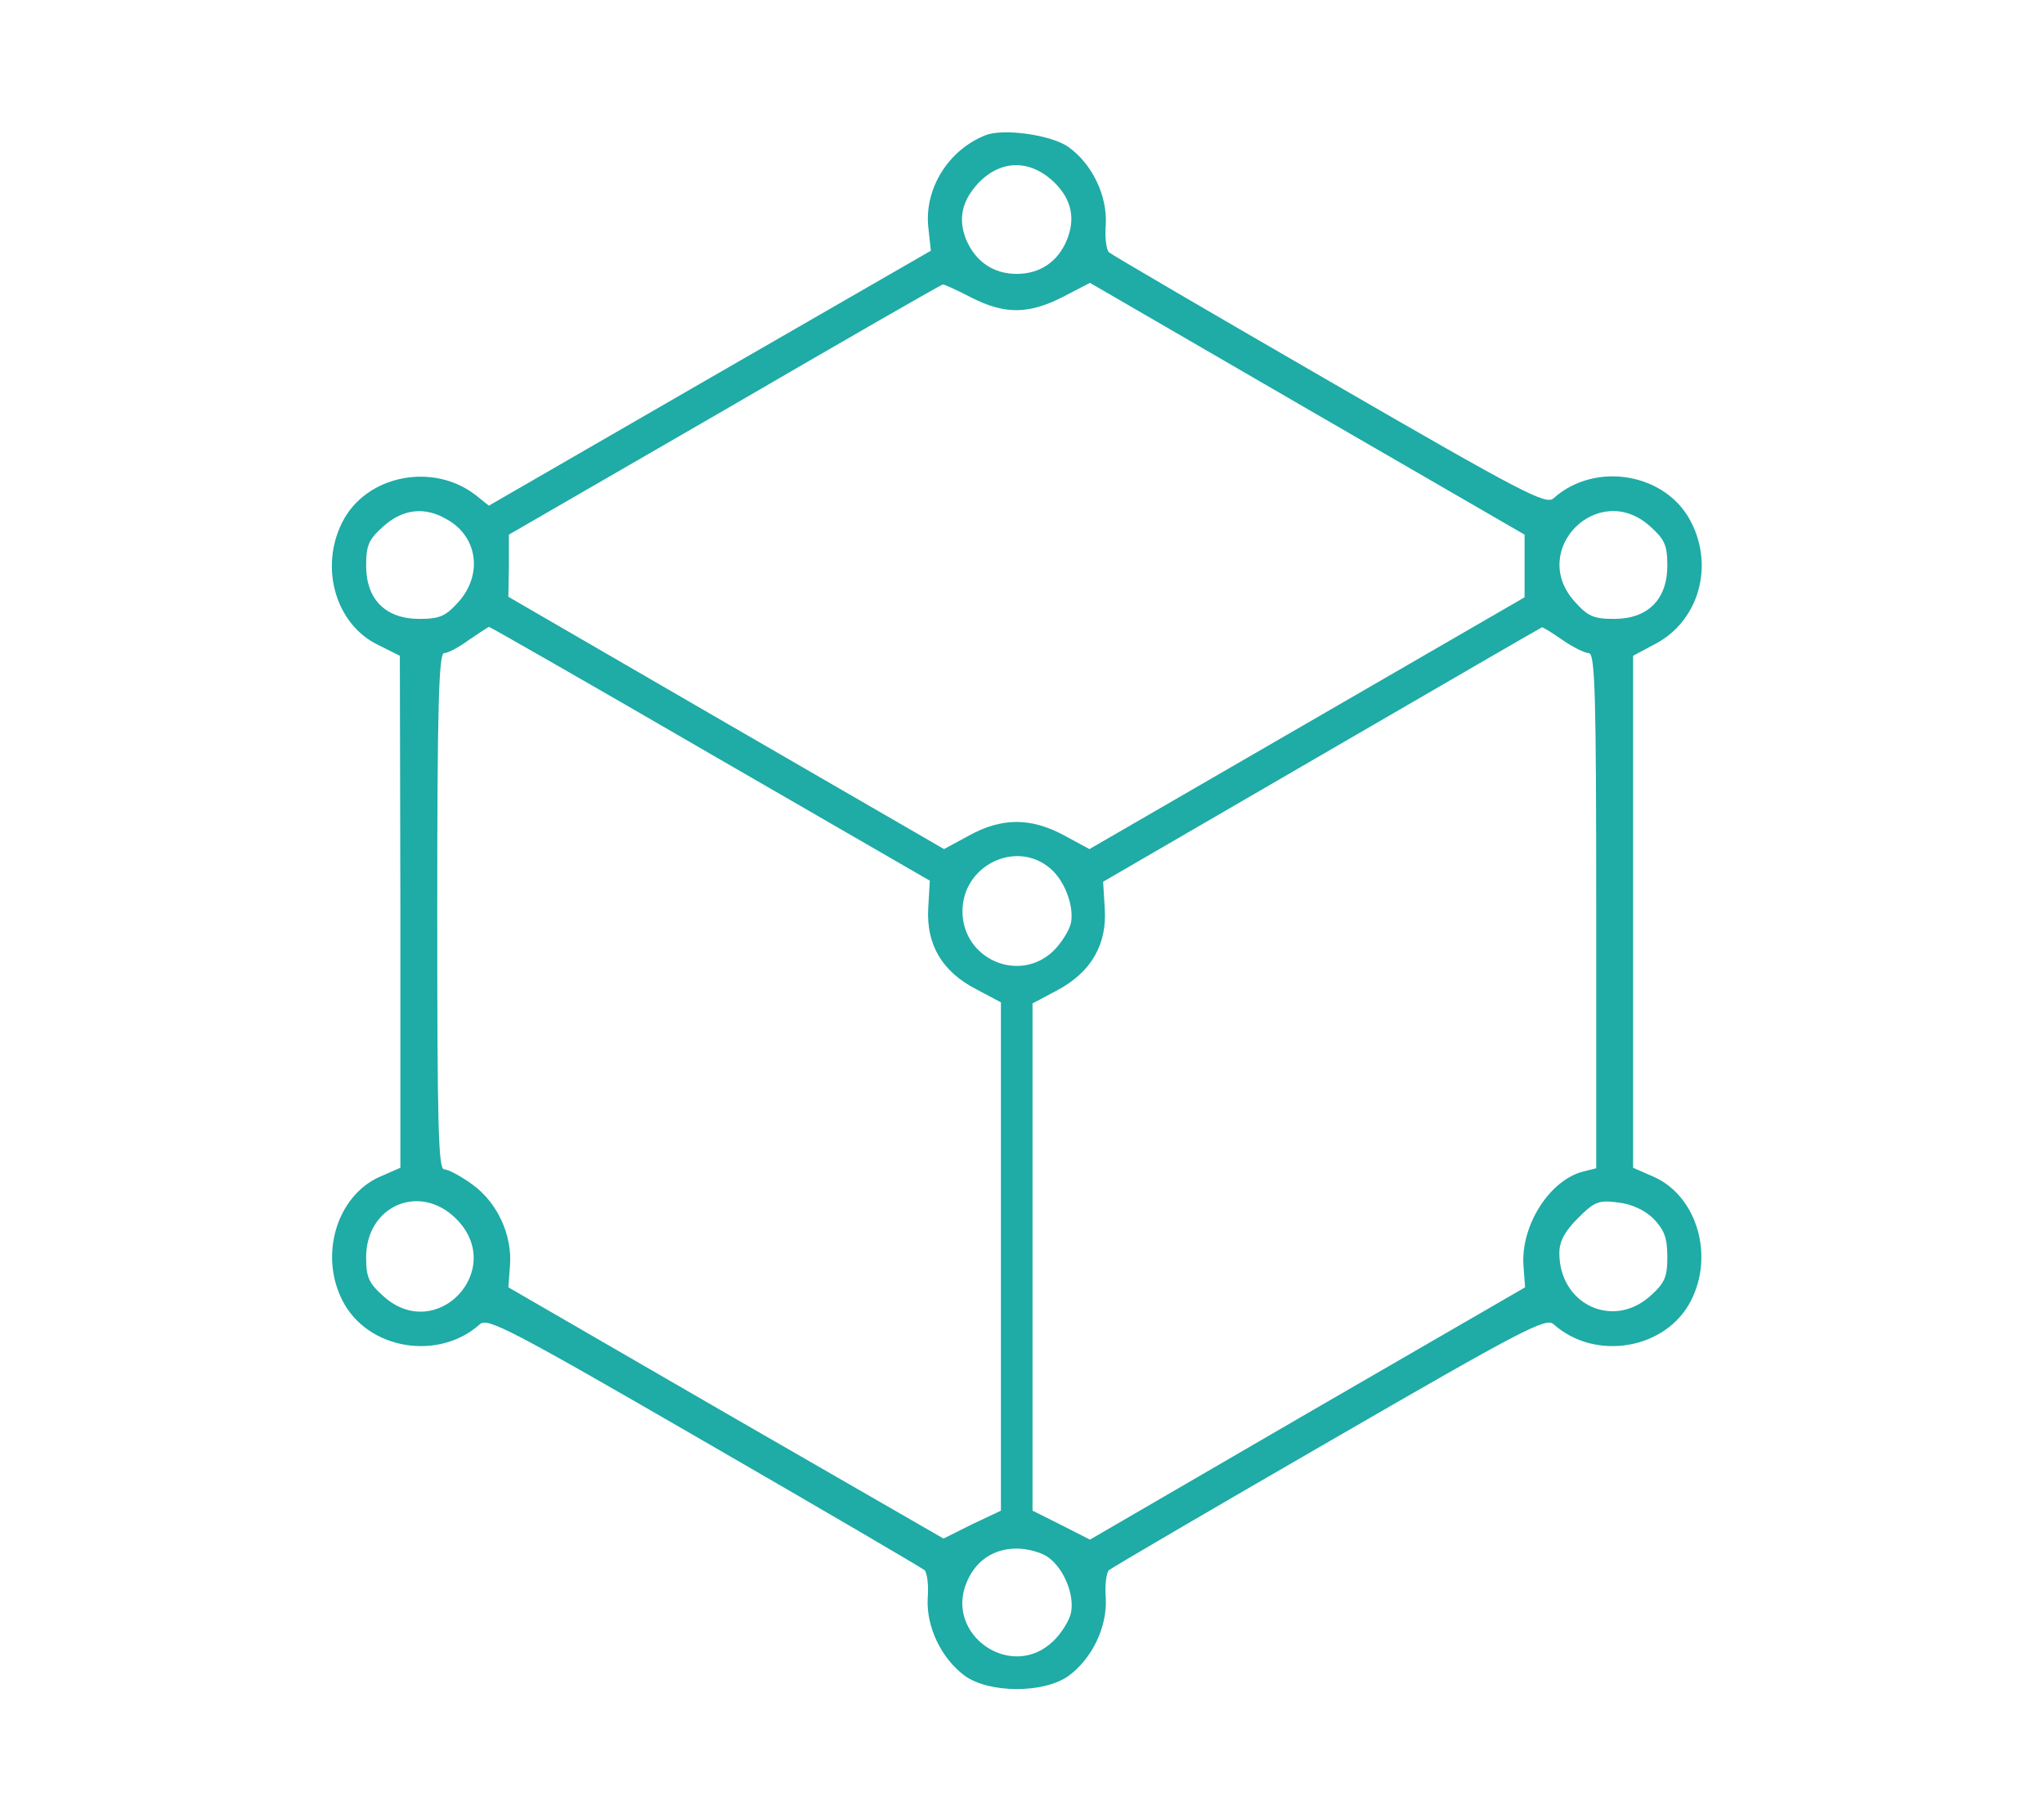 <?xml version="1.0" encoding="utf-8"?>
<svg version="1.0" width="388pt" height="341pt" viewBox="0 0 388 341" preserveAspectRatio="xMidYMid meet" xmlns="http://www.w3.org/2000/svg">
  <g transform="translate(0,341) scale(0.1,-0.1)" fill="#000000" stroke="none">
    <path d="M1870 3153 c-70 -28 -115 -101 -108 -173 l5 -46 -420 -242 -419 -242 -25 20 c-81 63 -208 38 -253 -51 -44 -86 -13 -194 67 -233 l42 -21 1 -486 0 -486 -41 -18 c-80 -37 -113 -148 -69 -234 47 -93 182 -116 261 -45 14 13 57 -9 425 -222 225 -130 413 -240 419 -245 5 -5 8 -29 6 -53 -3 -55 26 -115 71 -148 47 -33 149 -33 196 0 45 33 74 93 71 148 -2 24 1 48 6 53 6 5 194 115 419 245 368 213 411 235 425 222 79 -71 214 -48 261 45 44 86 11 197 -69 234 l-41 18 0 486 0 486 43 23 c81 43 111 146 67 231 -47 93 -182 116 -261 45 -14 -13 -57 9 -425 222 -225 130 -413 240 -419 245 -5 5 -8 29 -6 53 3 55 -26 115 -71 147 -32 23 -125 36 -158 22z m131 -89 c33 -32 41 -69 24 -110 -17 -41 -51 -64 -95 -64 -44 0 -78 23 -96 65 -15 38 -9 71 20 104 43 48 100 50 147 5z m-157 -219 c63 -32 108 -32 173 1 l52 27 412 -239 413 -239 0 -59 0 -60 -413 -239 -413 -239 -48 26 c-63 34 -118 34 -180 0 l-48 -26 -413 239 -414 240 1 59 0 59 410 237 c225 131 411 238 414 238 3 0 27 -11 54 -25z m-994 -422 c57 -33 66 -104 21 -155 -25 -28 -36 -33 -75 -33 -64 0 -101 37 -101 101 0 39 5 50 33 75 37 33 79 38 122 12z m2282 -12 c28 -25 33 -36 33 -75 0 -64 -37 -101 -101 -101 -39 0 -50 5 -75 33 -88 98 45 231 143 143z m-1784 -432 l417 -241 -3 -52 c-4 -70 27 -121 91 -154 l47 -25 0 -482 0 -483 -55 -26 -54 -27 -413 238 -413 239 3 40 c5 59 -24 121 -71 155 -22 16 -46 29 -54 29 -11 0 -13 85 -13 490 0 391 3 490 13 490 7 0 28 11 47 25 19 13 36 24 38 25 2 0 191 -108 420 -241z m1618 216 c20 -14 43 -25 50 -25 12 0 14 -83 14 -489 l0 -489 -24 -6 c-65 -16 -120 -104 -114 -180 l3 -40 -413 -239 -413 -240 -55 28 -54 27 0 482 0 481 47 25 c64 34 95 87 90 156 l-3 50 415 241 c229 133 417 242 418 242 1 1 19 -10 39 -24z m-972 -434 c27 -23 45 -71 39 -103 -3 -14 -18 -38 -33 -53 -65 -63 -173 -16 -173 75 0 87 102 137 167 81z m-1128 -665 c96 -96 -37 -238 -138 -147 -28 25 -33 36 -33 74 0 98 102 142 171 73z m2273 0 c20 -21 26 -36 26 -72 0 -39 -5 -50 -33 -75 -71 -63 -172 -15 -172 82 0 22 10 41 35 66 32 32 40 35 77 30 26 -3 51 -15 67 -31z m-1150 -642 c30 -21 51 -71 44 -106 -3 -14 -18 -39 -34 -54 -79 -76 -206 12 -164 112 17 41 51 64 95 64 20 0 46 -7 59 -16z" style="fill: rgb(31, 171, 166);"/>
  </g>
</svg>